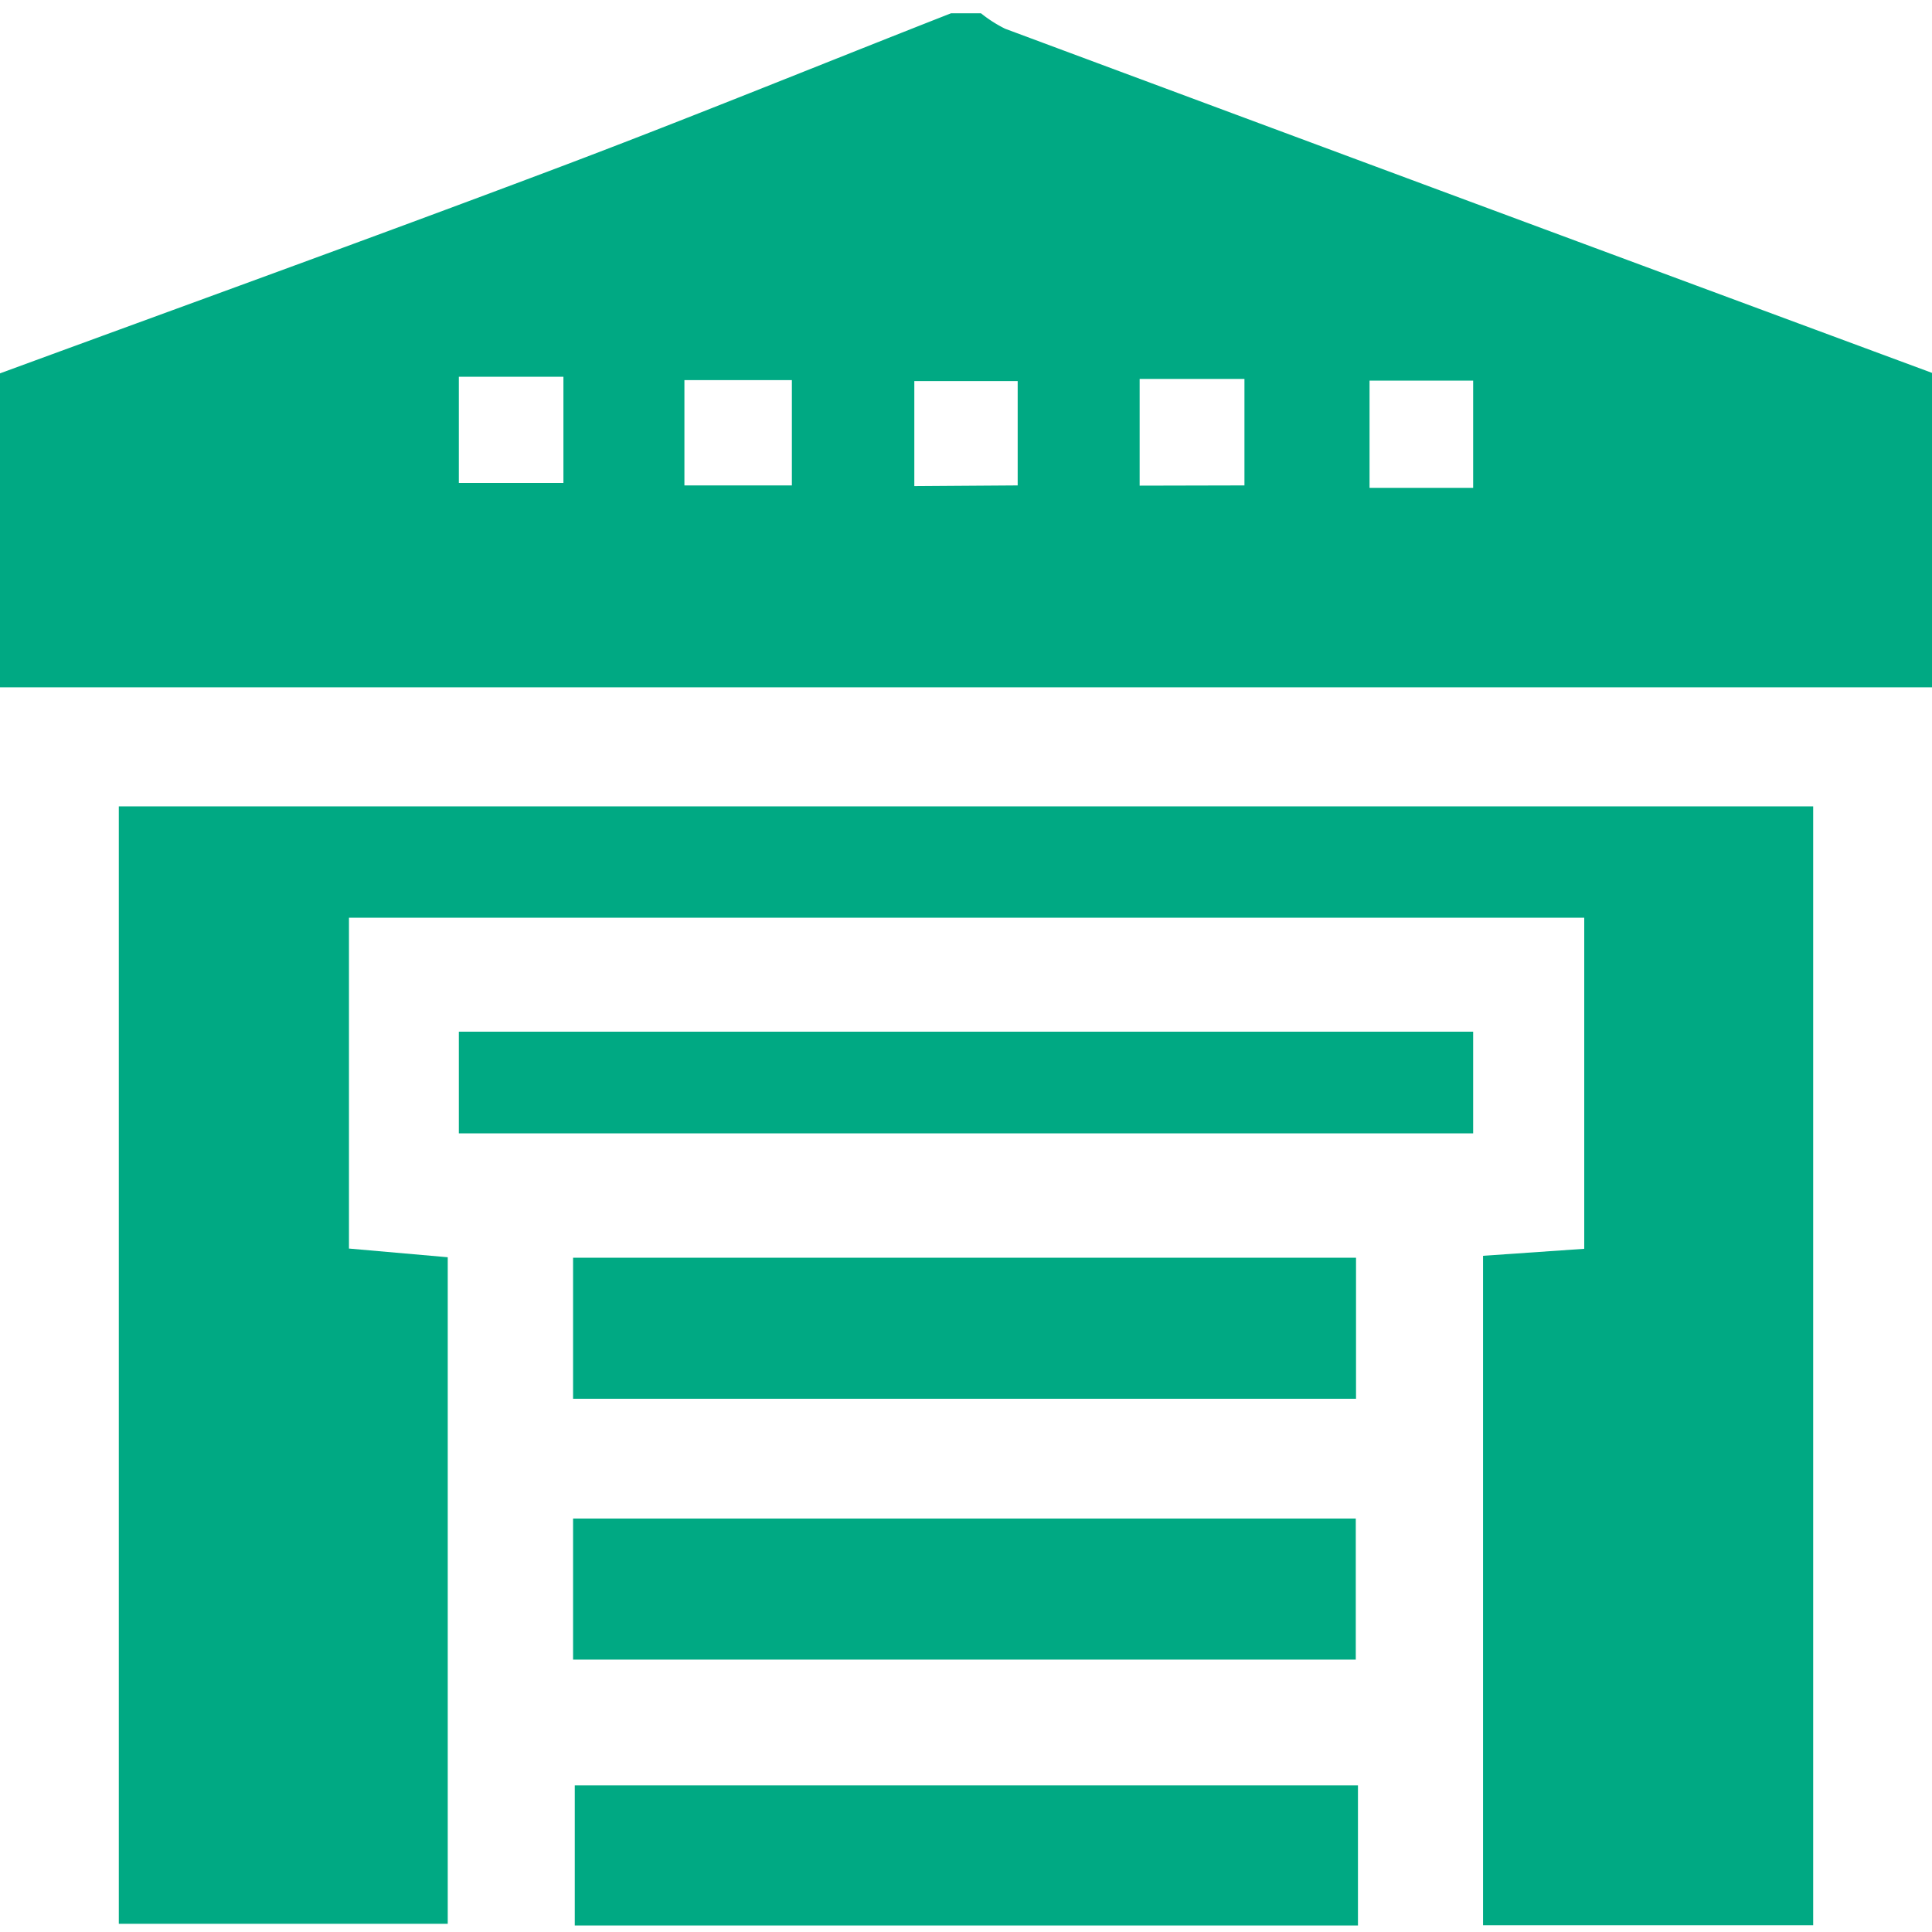 <svg id="Layer_1" data-name="Layer 1" xmlns="http://www.w3.org/2000/svg" viewBox="0 0 80 80"><defs><style>.cls-1{fill:#00a983;}</style></defs><path class="cls-1" d="M80,28.46H0v-13c7.57-2.78,15.15-5.52,22.69-8.36C28.28,5,33.82,2.73,39.38.55h1.24a5.44,5.44,0,0,0,1,.64Q60.8,8.33,80,15.44ZM28.34,20.1h4.45V15.74H28.34Zm13.8,0V15.78H37.86v4.35Zm9.39,0V15.69H47.19v4.42ZM19,15.6V20h4.33V15.6Zm42,4.6V15.76H56.71V20.2Z"/><path class="cls-1" d="M75.08,33.39V79.72H61.41V52l4.19-.29V38H14.45v13.7l4.09.36V79.66H4.92V33.39Z"/><path class="cls-1" d="M23.73,57.92V52.08H56.15v5.84Z"/><path class="cls-1" d="M23.73,68.72V62.88H56.14v5.84Z"/><path class="cls-1" d="M56.23,73.93v5.8H23.8v-5.8Z"/><path class="cls-1" d="M19,42.72H61v4.21H19Z"/></svg>